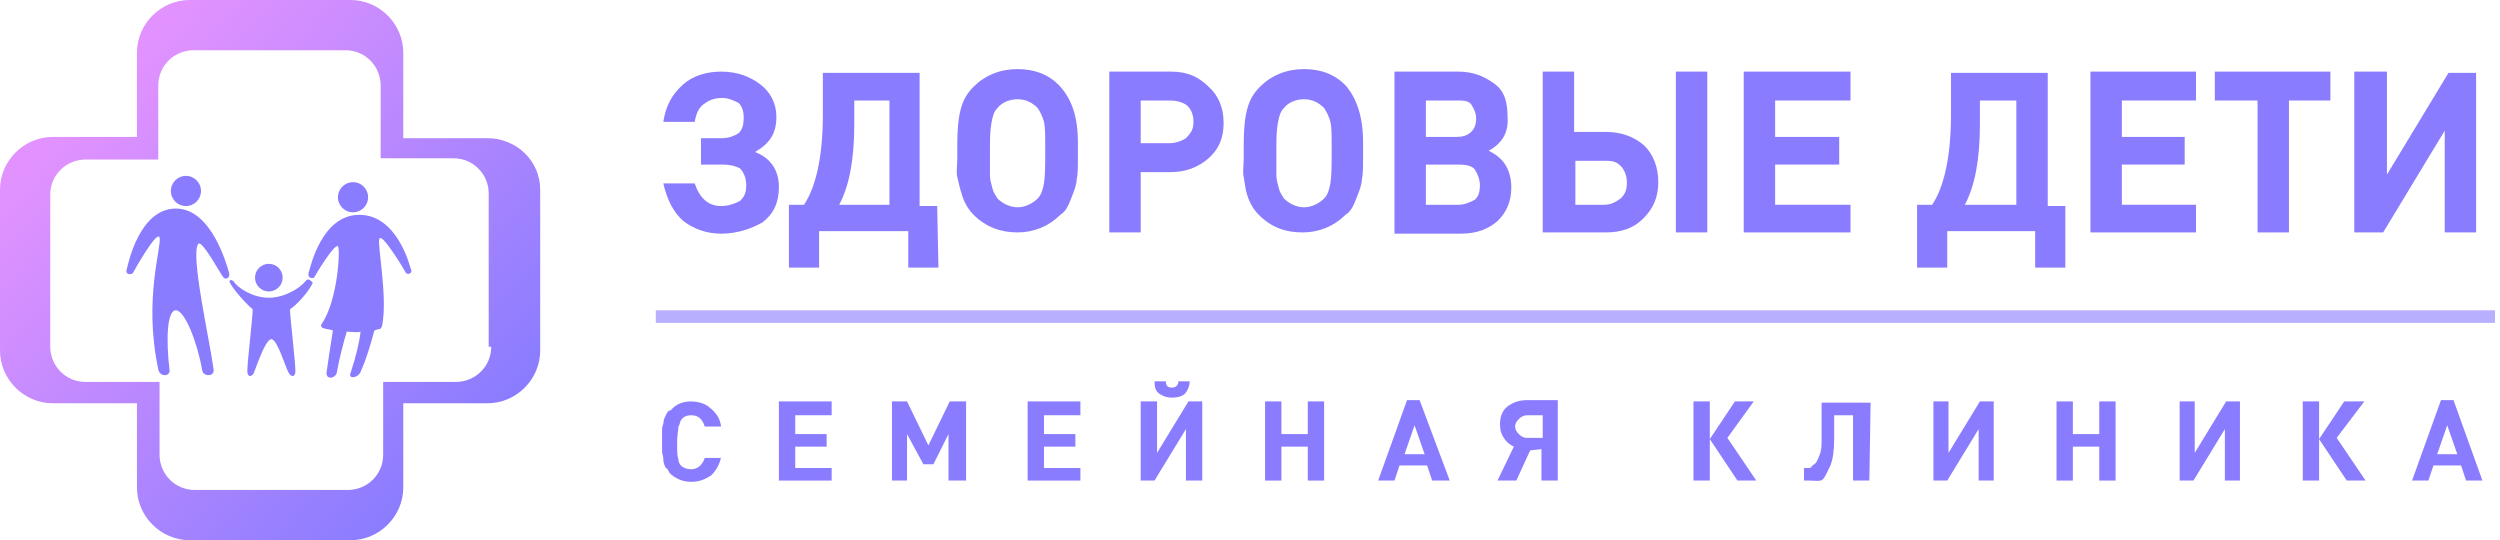 <?xml version="1.0" encoding="utf-8"?>
<!-- Generator: Adobe Illustrator 24.1.2, SVG Export Plug-In . SVG Version: 6.00 Build 0)  -->
<svg version="1.1" id="Слой_1" xmlns="http://www.w3.org/2000/svg" xmlns:xlink="http://www.w3.org/1999/xlink" x="0px" y="0px"
	 viewBox="0 0 199 43" style="enable-background:new 0 0 199 43;" xml:space="preserve">
<style type="text/css">
	.st0{fill:url(#Shape_12_);}
	.st1{fill:#897CFF;}
	.st2{opacity:0.6;fill:none;stroke:#897CFF;enable-background:new    ;}
</style>
<desc>Created with Sketch.</desc>
<g id="Process">
	<g id="Header" transform="translate(-32, -10)">
		<g id="logo" transform="translate(32, 10)">
			
				<linearGradient id="Shape_12_" gradientUnits="userSpaceOnUse" x1="-957.024" y1="1878.125" x2="-956.342" y2="1877.477" gradientTransform="matrix(43 0 0 -43 41160 80768)">
				<stop  offset="0" style="stop-color:#E192FE"/>
				<stop  offset="1" style="stop-color:#897CFF"/>
			</linearGradient>
			<path id="Shape" class="st0" d="M38.8,11h-6.7V4.2c0-2.3-1.9-4.2-4.2-4.2H15.1c-2.3,0-4.2,1.9-4.2,4.2v6.7H4.2
				c-2.3,0-4.2,1.9-4.2,4.2v12.8c0,2.3,1.9,4.2,4.2,4.2h6.7v6.7c0,2.3,1.9,4.2,4.2,4.2h12.8c2.3,0,4.2-1.9,4.2-4.2v-6.7h6.7
				c2.3,0,4.2-1.9,4.2-4.2V15.1C43,12.8,41.1,11,38.8,11z M39.1,27.6c0,1.6-1.3,2.8-2.8,2.8h-5.8v5.8c0,1.6-1.3,2.8-2.8,2.8H15.5
				c-1.6,0-2.8-1.3-2.8-2.8v-5.8H6.8c-1.6,0-2.8-1.3-2.8-2.8V15.5c0-1.6,1.3-2.8,2.8-2.8h5.8V6.8c0-1.6,1.3-2.8,2.8-2.8h12.1
				c1.6,0,2.8,1.3,2.8,2.8v5.8h5.8c1.6,0,2.8,1.3,2.8,2.8V27.6z"/>
			<g id="Group" transform="translate(10, 14)">
				<ellipse id="Oval" class="st1" cx="11.4" cy="8.1" rx="1.1" ry="1.1"/>
				<ellipse id="Oval_1_" class="st1" cx="4.8" cy="1.2" rx="1.2" ry="1.2"/>
				<path id="Path" class="st1" d="M14.3,8.4c-0.4,0.5-1.6,1.3-2.9,1.3S8.9,8.9,8.6,8.4C8.4,8.2,8.2,8.3,8.3,8.5
					c0.3,0.6,1.4,1.8,1.8,2.1c0.1,0.1-0.5,4.7-0.4,5.1s0.4,0.2,0.5,0s0.9-2.7,1.4-2.7s1.2,2.5,1.4,2.7c0.1,0.2,0.4,0.4,0.5,0
					s-0.5-5-0.4-5.1c0.5-0.3,1.5-1.4,1.8-2.1C14.7,8.3,14.5,8.1,14.3,8.4z"/>
				<path id="Path_1_" class="st1" d="M8.2,7.6c-0.1-0.3-1.3-5-4.2-5S0.2,7,0.1,7.4c-0.2,0.5,0.4,0.5,0.5,0.3
					c0.1-0.2,1.9-3.4,2.1-2.8c0.2,0.7-1.3,4.9-0.1,10.5c0.1,0.6,0.9,0.6,0.9,0.1C3.2,13,3.3,10.7,4,10.7s1.7,2.5,2.1,4.8
					c0.1,0.5,1,0.5,0.9-0.1C6.7,13.1,5.1,6.1,5.8,5.4c0.3-0.3,1.8,2.5,2,2.7C8,8.3,8.4,8.1,8.2,7.6z"/>
				<ellipse id="Oval_2_" class="st1" cx="18.1" cy="1.7" rx="1.2" ry="1.2"/>
				<path id="Path_2_" class="st1" d="M22.7,7.4c-0.1-0.3-1.1-4.3-4.1-4.3s-3.9,4.2-4,4.5c-0.2,0.5,0.2,0.6,0.4,0.5
					c0.1-0.2,1.6-2.7,1.9-2.5c0.2,0.2,0,4.3-1.3,6.2c-0.1,0.1,0,0.3,0.1,0.3c0.2,0.1,0.5,0.1,0.8,0.2c-0.2,1.3-0.4,2.5-0.5,3.3
					c-0.1,0.6,0.6,0.6,0.8,0.1c0.2-1.1,0.5-2.3,0.8-3.3c0.4,0,0.8,0.1,1.1,0c-0.1,0.9-0.4,2.1-0.8,3.3c-0.2,0.5,0.6,0.4,0.8-0.1
					c0.5-1.1,0.8-2.2,1.1-3.3c0.1,0,0.2-0.1,0.4-0.1c0.1,0,0.1-0.1,0.2-0.2C20.9,9.7,20,5.4,20.2,5c0.2-0.5,2,2.5,2.1,2.7
					C22.4,7.9,22.9,7.8,22.7,7.4z"/>
			</g>
			<g id="Group_1_" transform="translate(52, 5)">
				<g transform="translate(0, 25.053)">
					<path id="Path_3_" class="st1" d="M5.4,6.3C5.3,6.9,5,7.4,4.6,7.8C4.1,8.1,3.7,8.3,3,8.3c-0.7,0-1.3-0.3-1.7-0.7
						C1.2,7.4,1.1,7.2,1,7.2C0.9,7,0.8,6.8,0.8,6.5S0.7,6.1,0.7,5.9c0-0.2,0-0.4,0-0.8c0-0.4,0-0.6,0-0.8s0-0.4,0.1-0.6
						C0.8,3.4,0.9,3.2,1,3c0.1-0.2,0.2-0.4,0.4-0.4C1.8,2.1,2.4,1.9,3,1.9s1.2,0.2,1.5,0.5C5,2.8,5.3,3.2,5.4,3.9H4.1
						C3.9,3.3,3.6,3,3,3C2.7,3,2.4,3.1,2.2,3.4C2.1,3.6,2.1,3.8,2,3.9c0,0.3-0.1,0.6-0.1,1.3s0,1,0.1,1.3C2,6.7,2.1,6.9,2.2,7
						C2.4,7.2,2.7,7.3,3,7.3c0.5,0,0.9-0.3,1.1-0.9h1.3V6.3z"/>
					<polygon id="Path_4_" class="st1" points="14.2,8.2 10,8.2 10,1.9 14.2,1.9 14.2,3 11.3,3 11.3,4.5 13.8,4.5 13.8,5.5 
						11.3,5.5 11.3,7.2 14.2,7.2 					"/>
					<polygon id="Path_5_" class="st1" points="24.8,8.2 23.5,8.2 23.5,4.5 22.3,6.9 21.5,6.9 20.2,4.5 20.2,8.2 19,8.2 19,1.9 
						20.2,1.9 21.9,5.4 23.6,1.9 24.9,1.9 24.9,8.2 					"/>
					<polygon id="Path_6_" class="st1" points="34,8.2 29.8,8.2 29.8,1.9 34,1.9 34,3 31.1,3 31.1,4.5 33.6,4.5 33.6,5.5 31.1,5.5 
						31.1,7.2 34,7.2 					"/>
					<path id="Shape_1_" class="st1" d="M43.7,8.2h-1.3V4.1l-2.5,4.1h-1.1V1.9h1.3V6l2.5-4.1h1.1V8.2z M42.7,0.3
						c0,0.4-0.2,0.8-0.4,1s-0.6,0.3-1,0.3s-0.7-0.1-1-0.3s-0.4-0.5-0.4-1h0.9c0,0.4,0.2,0.5,0.5,0.5s0.5-0.2,0.5-0.5H42.7z"/>
					<polygon id="Path_7_" class="st1" points="53.4,8.2 52.1,8.2 52.1,5.5 50,5.5 50,8.2 48.7,8.2 48.7,1.9 50,1.9 50,4.5 
						52.1,4.5 52.1,1.9 53.4,1.9 					"/>
					<path id="Shape_2_" class="st1" d="M63.4,8.2H62l-0.4-1.2h-2.2l-0.4,1.2h-1.3l2.3-6.4h1L63.4,8.2z M61.4,6.1l-0.8-2.3l-0.8,2.3
						H61.4z"/>
					<path id="Shape_3_" class="st1" d="M69.8,5.8l-1.1,2.4h-1.5l1.3-2.7c-0.4-0.2-0.6-0.4-0.8-0.7c-0.2-0.3-0.3-0.6-0.3-1.1
						c0-0.6,0.2-1.1,0.6-1.4s0.9-0.5,1.5-0.5h2.5v6.4h-1.3V5.7L69.8,5.8L69.8,5.8z M70.8,4.7V3h-1.2c-0.3,0-0.5,0.1-0.7,0.3
						s-0.3,0.4-0.3,0.6s0.1,0.4,0.3,0.6s0.4,0.3,0.6,0.3H70.8z"/>
					<polygon id="Path_8_" class="st1" points="84.1,8.2 82.8,8.2 82.8,1.9 84.1,1.9 84.1,4.9 86.1,1.9 87.6,1.9 85.5,4.8 87.8,8.2 
						86.3,8.2 84.1,4.9 					"/>
					<path id="Path_9_" class="st1" d="M96.8,8.2h-1.3V3H94v1.9c0,0.9-0.1,1.6-0.3,2.1c-0.2,0.4-0.4,0.9-0.6,1.1S92.5,8.2,92,8.2
						h-0.4V7.2h0.2c0.2,0,0.4,0,0.4-0.1s0.3-0.2,0.4-0.4s0.2-0.4,0.3-0.7c0.1-0.3,0.1-0.7,0.1-1.2V2h3.9L96.8,8.2L96.8,8.2z"/>
					<polygon id="Path_10_" class="st1" points="106.7,8.2 105.5,8.2 105.5,4.1 103,8.2 101.9,8.2 101.9,1.9 103.1,1.9 103.1,6 
						105.6,1.9 106.7,1.9 					"/>
					<polygon id="Path_11_" class="st1" points="116.4,8.2 115.1,8.2 115.1,5.5 113,5.5 113,8.2 111.7,8.2 111.7,1.9 113,1.9 
						113,4.5 115.1,4.5 115.1,1.9 116.4,1.9 					"/>
					<polygon id="Path_12_" class="st1" points="126.3,8.2 125.1,8.2 125.1,4.1 122.6,8.2 121.5,8.2 121.5,1.9 122.7,1.9 122.7,6 
						125.2,1.9 126.3,1.9 					"/>
					<polygon id="Path_13_" class="st1" points="132.6,8.2 131.3,8.2 131.3,1.9 132.6,1.9 132.6,4.9 134.6,1.9 136.2,1.9 134,4.8 
						136.3,8.2 134.8,8.2 132.6,4.9 					"/>
					<path id="Shape_4_" class="st1" d="M145.6,8.2h-1.3l-0.4-1.2h-2.2l-0.4,1.2h-1.3l2.3-6.4h1L145.6,8.2z M143.6,6.1l-0.8-2.3
						L142,6.1H143.6z"/>
				</g>
				<g>
					<path id="Path_14_" class="st1" d="M5.4,13.6c-1.2,0-2.2-0.4-3-1c-0.8-0.7-1.3-1.7-1.6-3h2.5c0.4,1.2,1.1,1.8,2.1,1.8
						c0.6,0,1.1-0.2,1.5-0.4c0.4-0.4,0.5-0.7,0.5-1.3c0-0.5-0.2-1-0.5-1.3C6.5,8.2,6.1,8.1,5.5,8.1H3.8V6h1.7c0.5,0,1-0.2,1.3-0.4
						c0.3-0.3,0.4-0.7,0.4-1.2S7.1,3.5,6.8,3.2C6.4,3,6,2.8,5.5,2.8C4.8,2.8,4.4,3,4,3.3S3.4,4.1,3.3,4.7H0.8c0.2-1.3,0.7-2.2,1.6-3
						c0.8-0.7,1.9-1,3-1c1.3,0,2.3,0.4,3.1,1c0.8,0.6,1.3,1.5,1.3,2.6c0,1.3-0.5,2.1-1.7,2.8C9.4,7.6,10,8.6,10,9.9
						c0,1.2-0.4,2.1-1.3,2.8C7.8,13.2,6.7,13.6,5.4,13.6z"/>
					<path id="Shape_5_" class="st1" d="M22.7,16.3h-2.4v-2.9h-7.1v2.9h-2.4v-5H12c1-1.5,1.5-4,1.5-7.2V0.8h7.7v10.6h1.4L22.7,16.3
						L22.7,16.3z M18.8,11.3V3H16v1.9c0,2.8-0.4,4.9-1.2,6.4H18.8z"/>
					<path id="Shape_6_" class="st1" d="M33.8,6.3v1.3c0,0.7,0,1.3-0.1,1.7c0,0.4-0.2,0.9-0.4,1.4s-0.4,1.1-0.9,1.4
						c-0.9,0.9-2.1,1.4-3.4,1.4c-1.3,0-2.5-0.4-3.5-1.4c-0.4-0.4-0.7-0.9-0.9-1.5s-0.3-1.1-0.4-1.5c-0.1-0.4,0-0.9,0-1.5V6.5
						c0-1.3,0.1-2.2,0.3-2.9s0.5-1.2,1-1.7c0.9-0.9,2.1-1.4,3.5-1.4c1.3,0,2.5,0.4,3.4,1.4C33.3,2.9,33.8,4.3,33.8,6.3z M31.2,6.9
						c0-1.1,0-1.8-0.1-2.2c-0.1-0.4-0.3-0.8-0.5-1.1c-0.4-0.4-0.9-0.7-1.6-0.7s-1.3,0.3-1.6,0.7c-0.3,0.3-0.4,0.7-0.5,1.3
						s-0.1,1.3-0.1,2.2v0.6c0,0.5,0,1,0,1.3c0,0.3,0.1,0.6,0.2,1s0.3,0.6,0.4,0.8c0.4,0.4,1,0.7,1.6,0.7s1.2-0.3,1.6-0.7
						c0.3-0.3,0.4-0.7,0.5-1.2C31.2,9,31.2,8.1,31.2,6.9z"/>
					<path id="Shape_7_" class="st1" d="M36.3,0.7h4.9c1.3,0,2.2,0.4,3,1.2c0.8,0.7,1.2,1.7,1.2,2.9S45,6.9,44.2,7.6s-1.8,1.1-3,1.1
						h-2.4v4.8h-2.5V0.7z M38.8,6.4h2.3c0.5,0,1-0.2,1.3-0.4C42.8,5.6,43,5.3,43,4.7s-0.2-1-0.5-1.3C42.1,3.1,41.6,3,41.1,3h-2.3
						V6.4z"/>
					<path id="Shape_8_" class="st1" d="M56.5,6.3v1.3c0,0.7,0,1.3-0.1,1.7c0,0.4-0.2,0.9-0.4,1.4s-0.4,1.1-0.9,1.4
						c-0.9,0.9-2.1,1.4-3.4,1.4c-1.4,0-2.5-0.4-3.5-1.4c-0.4-0.4-0.7-0.9-0.9-1.5S47.1,9.6,47,9.1c-0.1-0.4,0-0.9,0-1.5V6.5
						c0-1.3,0.1-2.2,0.3-2.9s0.5-1.2,1-1.7c0.9-0.9,2.1-1.4,3.5-1.4c1.3,0,2.5,0.4,3.4,1.4C56,2.9,56.5,4.3,56.5,6.3z M54,6.9
						c0-1.1,0-1.8-0.1-2.2c-0.1-0.4-0.3-0.8-0.5-1.1c-0.4-0.4-0.9-0.7-1.6-0.7s-1.3,0.3-1.6,0.7c-0.3,0.3-0.4,0.7-0.5,1.3
						s-0.1,1.3-0.1,2.2v0.6c0,0.5,0,1,0,1.3c0,0.3,0.1,0.6,0.2,1s0.3,0.6,0.4,0.8c0.4,0.4,1,0.7,1.6,0.7s1.2-0.3,1.6-0.7
						c0.3-0.3,0.4-0.7,0.5-1.2C54,9,54,8.1,54,6.9z"/>
					<path id="Shape_9_" class="st1" d="M66.5,7c0.4,0.2,0.7,0.4,1,0.7c0.5,0.5,0.8,1.3,0.8,2.2c0,1.2-0.4,2-1.1,2.7
						c-0.7,0.6-1.6,1-2.9,1H59V0.7h5.1c1.2,0,2.1,0.4,2.9,1S68,3.2,68,4.3C68.1,5.5,67.6,6.4,66.5,7z M61.5,5.9h2.4
						c0.5,0,0.9-0.1,1.2-0.4s0.4-0.6,0.4-1.1c0-0.4-0.2-0.8-0.4-1.1S64.4,3,63.9,3h-2.4V5.9z M61.5,11.3h2.6c0.5,0,0.9-0.2,1.3-0.4
						c0.3-0.3,0.4-0.6,0.4-1.2c0-0.4-0.2-0.9-0.4-1.2s-0.7-0.4-1.3-0.4h-2.6V11.3z"/>
					<path id="Shape_10_" class="st1" d="M78.9,6.6C79.6,7.3,80,8.3,80,9.5s-0.4,2.1-1.2,2.9s-1.8,1.1-3,1.1h-5V0.7h2.5v4.8h2.5
						C77.1,5.5,78.1,5.9,78.9,6.6z M77,10.8c0.4-0.4,0.5-0.7,0.5-1.3c0-0.5-0.2-1-0.5-1.3c-0.4-0.4-0.8-0.4-1.3-0.4h-2.3v3.5h2.3
						C76.2,11.3,76.6,11.1,77,10.8z M83.9,13.5h-2.5V0.7h2.5V13.5z"/>
					<polygon id="Path_15_" class="st1" points="95.3,13.5 86.8,13.5 86.8,0.7 95.3,0.7 95.3,3 89.3,3 89.3,5.9 94.4,5.9 94.4,8.1 
						89.3,8.1 89.3,11.3 95.3,11.3 					"/>
					<path id="Shape_11_" class="st1" d="M112.4,16.3H110v-2.9H103v2.9h-2.4v-5h1.2c1-1.5,1.5-4,1.5-7.2V0.8h7.7v10.6h1.4
						L112.4,16.3L112.4,16.3z M108.5,11.3V3h-2.9v1.9c0,2.8-0.4,4.9-1.2,6.4H108.5z"/>
					<polygon id="Path_16_" class="st1" points="122.8,13.5 114.4,13.5 114.4,0.7 122.8,0.7 122.8,3 116.9,3 116.9,5.9 121.9,5.9 
						121.9,8.1 116.9,8.1 116.9,11.3 122.8,11.3 					"/>
					<polygon id="Path_17_" class="st1" points="133.5,3 130.2,3 130.2,13.5 127.7,13.5 127.7,3 124.3,3 124.3,0.7 133.5,0.7 					
						"/>
					<polygon id="Path_18_" class="st1" points="145.1,13.5 142.6,13.5 142.6,5.4 137.7,13.5 135.4,13.5 135.4,0.7 138,0.7 138,8.9 
						142.9,0.8 145.1,0.8 					"/>
				</g>
				<line id="Path_19_" class="st2" x1="0.2" y1="20.2" x2="146.6" y2="20.2"/>
			</g>
		</g>
	</g>
</g>
</svg>
